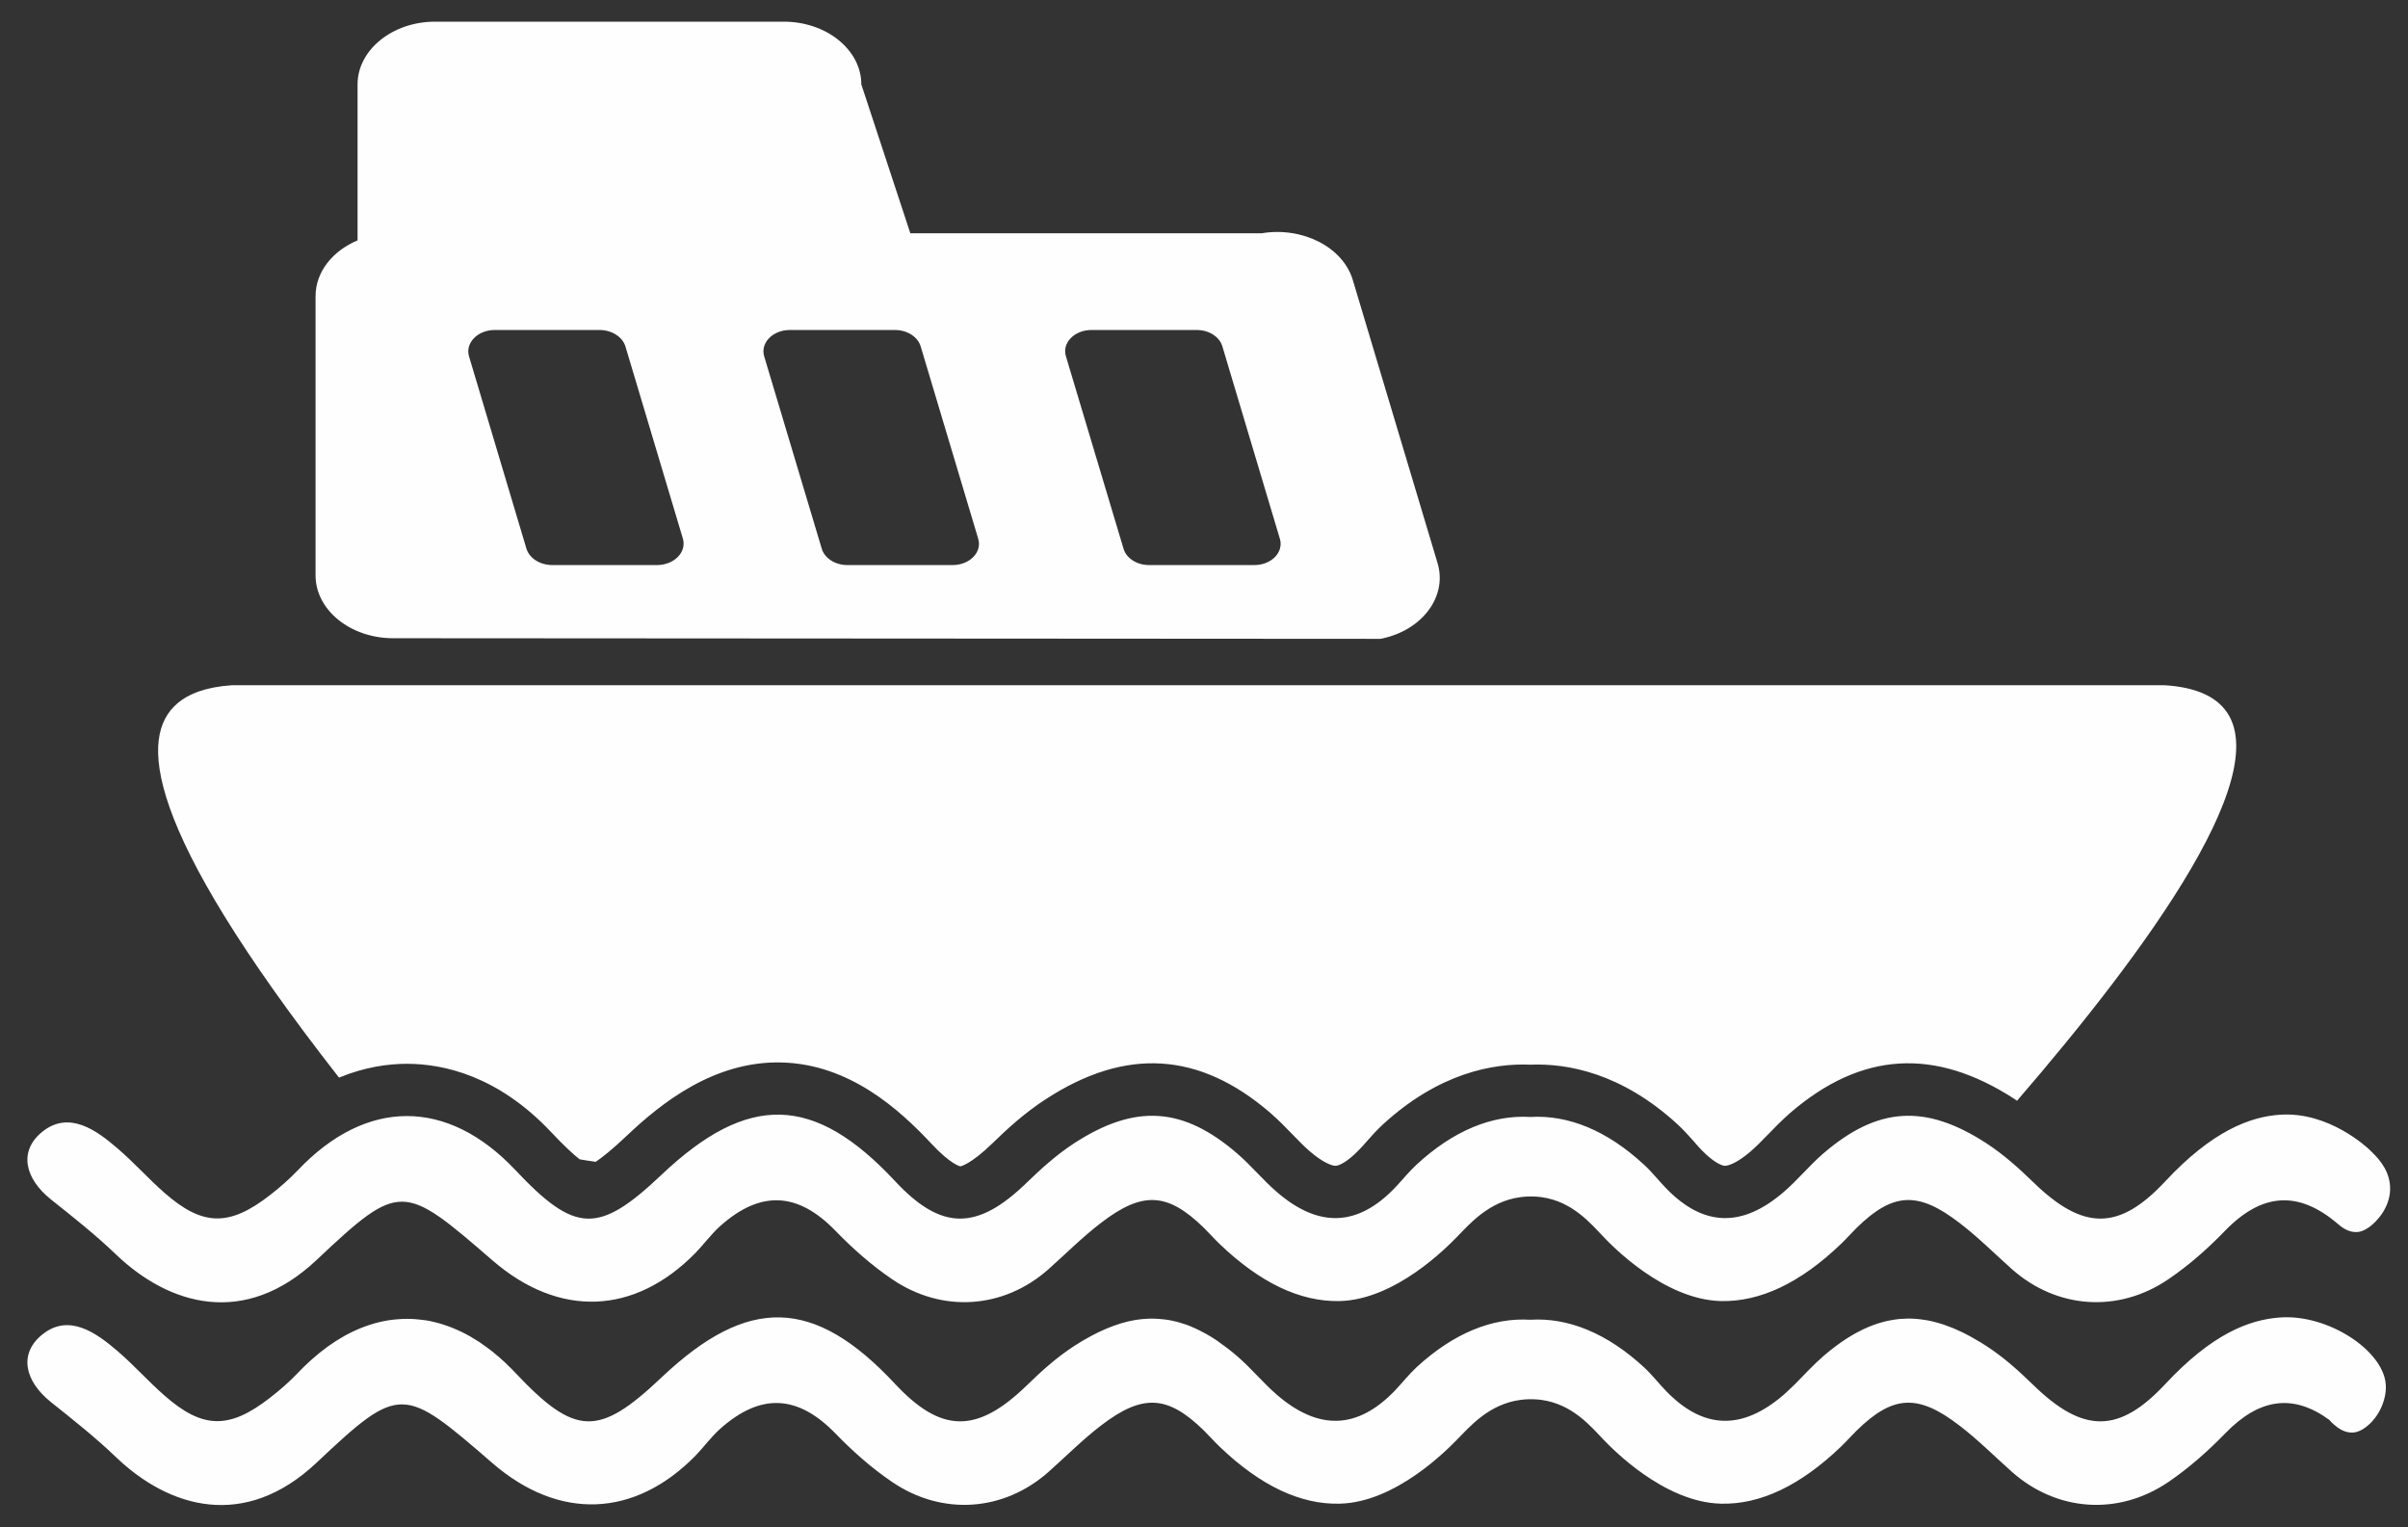 <svg width="82" height="52" viewBox="0 0 82 52" fill="none" xmlns="http://www.w3.org/2000/svg">
<rect x="0" y="0" width="82" height="52" fill="#333333" stroke="none"/>
<path id="Vector" d="M42.716 19.238H39.131C38.717 19.238 38.359 19.011 38.261 18.685L36.297 12.126C36.161 11.673 36.588 11.235 37.168 11.235H40.753C41.167 11.235 41.525 11.462 41.624 11.787L43.584 18.344C43.721 18.8 43.296 19.238 42.716 19.238ZM32.44 19.238H28.858C28.444 19.238 28.083 19.011 27.984 18.683L26.023 12.132C25.887 11.673 26.315 11.235 26.897 11.235H30.477C30.89 11.235 31.251 11.464 31.35 11.787L33.311 18.341C33.45 18.8 33.022 19.238 32.44 19.238ZM22.372 19.238H18.808C18.392 19.238 18.028 19.008 17.927 18.68L15.972 12.134C15.835 11.678 16.263 11.235 16.848 11.235H20.414C20.833 11.235 21.197 11.467 21.298 11.795L23.253 18.333C23.392 18.795 22.959 19.238 22.372 19.238ZM48.954 19.174L46.066 9.529C45.729 8.408 44.343 7.708 42.959 7.943C42.954 7.943 42.951 7.943 42.946 7.943H31C30.442 6.254 29.886 4.564 29.331 2.874C29.331 1.699 28.145 0.738 26.694 0.738H14.812C13.364 0.738 12.176 1.699 12.176 2.874V8.184C11.329 8.539 10.746 9.257 10.746 10.079V19.593C10.746 20.767 11.932 21.729 13.386 21.729C24.594 21.737 35.803 21.742 47.012 21.75C48.422 21.475 49.296 20.314 48.954 19.174ZM13.856 36.218H13.867C15.106 36.221 16.96 36.624 18.768 38.544C19.214 39.016 19.524 39.302 19.738 39.47C19.917 39.502 20.101 39.529 20.286 39.555C20.499 39.411 20.838 39.147 21.359 38.653C22.511 37.561 24.317 36.114 26.616 36.173C28.927 36.229 30.629 37.775 31.711 38.931C32.381 39.651 32.696 39.708 32.704 39.71C32.699 39.708 33.036 39.665 33.8 38.92C34.288 38.445 34.887 37.892 35.616 37.42C38.335 35.653 40.836 35.805 43.253 37.884C43.542 38.135 43.785 38.386 44.02 38.629C44.223 38.837 44.415 39.038 44.61 39.203C45.07 39.598 45.371 39.694 45.484 39.691C45.588 39.689 45.874 39.571 46.277 39.15C46.365 39.062 46.448 38.968 46.531 38.872C46.688 38.696 46.865 38.493 47.081 38.293C48.999 36.526 50.856 36.194 52.111 36.248C53.364 36.197 55.221 36.523 57.141 38.293C57.355 38.493 57.534 38.696 57.691 38.872C57.772 38.968 57.854 39.062 57.94 39.15C58.346 39.571 58.632 39.689 58.739 39.691C58.848 39.694 59.153 39.598 59.612 39.203C59.804 39.038 59.999 38.837 60.202 38.629C60.437 38.386 60.681 38.135 60.969 37.884C63.386 35.805 65.887 35.653 68.606 37.42C68.633 37.438 68.66 37.457 68.686 37.476C73.056 32.412 77.819 25.976 75.578 23.958C75.21 23.627 74.627 23.386 73.716 23.33H7.891C7.02 23.389 6.422 23.616 6.029 23.958C4.758 25.055 4.792 28.055 11.545 36.688C12.419 36.328 13.217 36.218 13.856 36.218ZM81.38 40.287C81.308 39.748 80.945 39.39 80.704 39.158C80.595 39.051 79.299 37.844 77.654 37.951C76.623 38.015 75.33 38.509 73.738 40.215C72.162 41.907 70.944 41.907 69.239 40.249C68.753 39.777 68.235 39.31 67.642 38.923C65.561 37.572 63.937 37.681 62.088 39.272C61.605 39.689 61.215 40.177 60.731 40.591C59.307 41.814 57.993 41.758 56.73 40.45C56.473 40.185 56.254 39.9 55.982 39.651C54.726 38.488 53.404 37.951 52.111 38.028C50.818 37.951 49.496 38.488 48.238 39.651C47.968 39.9 47.746 40.185 47.492 40.45C46.229 41.758 44.912 41.814 43.491 40.591C43.007 40.177 42.615 39.689 42.131 39.272C40.285 37.681 38.661 37.572 36.578 38.923C35.987 39.31 35.466 39.777 34.98 40.249C33.279 41.907 32.06 41.907 30.482 40.215C27.728 37.262 25.479 37.201 22.527 39.996C20.384 42.027 19.588 42.001 17.545 39.83C15.234 37.382 12.472 37.388 10.146 39.838C9.857 40.14 9.534 40.426 9.192 40.69C7.805 41.768 6.9 41.75 5.602 40.612C5.041 40.119 4.557 39.571 3.988 39.086C3.286 38.482 2.353 37.801 1.445 38.528C0.628 39.184 0.836 40.119 1.736 40.837C2.495 41.44 3.259 42.046 3.943 42.703C5.762 44.446 8.334 45.201 10.778 42.9C13.629 40.212 13.733 40.284 16.77 42.911C19.035 44.87 21.602 44.779 23.683 42.657C23.975 42.358 24.212 42.022 24.528 41.739C25.909 40.511 27.172 40.586 28.449 41.902C29.026 42.497 29.667 43.068 30.378 43.552C32.093 44.718 34.187 44.558 35.704 43.212C36.297 42.684 36.85 42.126 37.486 41.638C38.907 40.546 39.757 40.596 40.991 41.798C41.178 41.982 41.349 42.177 41.538 42.358C42.919 43.68 44.279 44.323 45.615 44.296C47.527 44.251 49.279 42.454 49.611 42.115C50.033 41.686 50.695 40.898 51.785 40.757C52.116 40.714 52.384 40.743 52.482 40.757C53.556 40.898 54.195 41.686 54.609 42.115C54.857 42.374 56.647 44.251 58.608 44.296C59.943 44.323 61.303 43.68 62.684 42.358C62.874 42.177 63.045 41.982 63.229 41.798C64.463 40.596 65.312 40.546 66.731 41.638C67.369 42.126 67.922 42.684 68.515 43.212C70.035 44.558 72.13 44.718 73.842 43.552C74.555 43.068 75.194 42.497 75.77 41.902C77.023 40.612 78.263 40.516 79.615 41.672C79.729 41.771 79.954 41.955 80.245 41.947C80.32 41.947 80.517 41.926 80.784 41.694C81.116 41.405 81.46 40.895 81.38 40.287ZM81.241 47.113C81.14 45.97 79.281 44.742 77.654 44.854C76.577 44.926 75.316 45.428 73.738 47.118C72.162 48.808 70.944 48.81 69.239 47.153C68.753 46.678 68.235 46.21 67.642 45.826C67.524 45.749 67.409 45.679 67.292 45.612C67.276 45.602 67.254 45.588 67.236 45.58C67.132 45.516 67.022 45.46 66.918 45.407C66.894 45.394 66.87 45.383 66.846 45.37C66.742 45.319 66.643 45.276 66.541 45.231C66.517 45.22 66.493 45.209 66.466 45.201C66.376 45.167 66.285 45.132 66.197 45.1C66.17 45.092 66.141 45.081 66.111 45.073C66.031 45.047 65.948 45.025 65.865 45.004C65.833 44.998 65.801 44.988 65.769 44.98C65.684 44.961 65.601 44.945 65.516 44.934C65.478 44.926 65.438 44.924 65.401 44.918C65.32 44.908 65.24 44.9 65.158 44.897C65.118 44.894 65.077 44.892 65.04 44.892C64.981 44.892 64.922 44.892 64.861 44.897C64.805 44.897 64.746 44.902 64.69 44.905C64.637 44.91 64.581 44.918 64.525 44.926C63.718 45.041 62.927 45.452 62.088 46.173C61.736 46.48 61.428 46.822 61.103 47.147C61.089 47.158 61.076 47.171 61.06 47.187C60.953 47.289 60.843 47.396 60.731 47.494C59.307 48.714 57.993 48.661 56.73 47.353C56.473 47.086 56.257 46.803 55.982 46.549C54.726 45.391 53.404 44.852 52.111 44.932C50.818 44.852 49.496 45.391 48.238 46.549C47.968 46.803 47.746 47.086 47.492 47.353C46.229 48.661 44.912 48.714 43.491 47.494C43.007 47.078 42.615 46.59 42.131 46.173C42.03 46.085 41.925 46.002 41.824 45.922C41.795 45.901 41.763 45.874 41.73 45.853C41.658 45.797 41.584 45.743 41.511 45.693C41.479 45.671 41.447 45.647 41.418 45.626C41.322 45.562 41.223 45.5 41.13 45.447C41.1 45.428 41.071 45.415 41.039 45.396C40.972 45.359 40.905 45.324 40.836 45.289C40.796 45.268 40.75 45.249 40.707 45.228C40.654 45.204 40.598 45.18 40.542 45.156C40.496 45.14 40.451 45.121 40.408 45.103C40.323 45.073 40.24 45.047 40.154 45.023C40.101 45.006 40.045 44.993 39.989 44.982C39.952 44.972 39.909 44.961 39.871 44.956C39.813 44.942 39.754 44.934 39.692 44.926C39.663 44.921 39.631 44.918 39.602 44.916C39.391 44.892 39.177 44.886 38.96 44.905C38.939 44.908 38.918 44.908 38.896 44.91C38.824 44.918 38.749 44.926 38.675 44.937C38.015 45.047 37.328 45.343 36.578 45.826C35.987 46.21 35.466 46.678 34.98 47.153C33.279 48.81 32.06 48.808 30.482 47.118C27.728 44.166 25.479 44.102 22.527 46.896C20.384 48.928 19.588 48.901 17.545 46.734C17.457 46.64 17.369 46.552 17.28 46.469C17.256 46.443 17.23 46.419 17.206 46.395C17.139 46.333 17.072 46.272 17.005 46.213C16.981 46.192 16.954 46.17 16.928 46.149C16.749 45.994 16.567 45.858 16.383 45.733C16.359 45.717 16.335 45.7 16.313 45.684C16.239 45.636 16.166 45.591 16.089 45.548C16.068 45.535 16.046 45.522 16.025 45.508C15.835 45.399 15.643 45.305 15.448 45.225C15.432 45.217 15.416 45.209 15.397 45.204C15.314 45.169 15.229 45.14 15.143 45.113C15.13 45.108 15.114 45.103 15.101 45.097C14.898 45.033 14.697 44.985 14.497 44.95C14.486 44.95 14.476 44.948 14.468 44.948C14.374 44.934 14.275 44.924 14.179 44.916C14.174 44.916 14.168 44.913 14.16 44.913C13.955 44.897 13.744 44.897 13.535 44.916C13.533 44.916 13.53 44.916 13.527 44.916C13.423 44.924 13.319 44.937 13.215 44.953C13.004 44.988 12.793 45.038 12.582 45.108C11.818 45.356 11.062 45.834 10.346 46.536C10.279 46.6 10.212 46.669 10.146 46.739C9.857 47.043 9.534 47.326 9.192 47.59C7.805 48.669 6.9 48.653 5.602 47.513C5.041 47.022 4.557 46.472 3.988 45.986C3.286 45.386 2.353 44.702 1.445 45.431C0.628 46.085 0.836 47.017 1.736 47.737C2.495 48.341 3.259 48.947 3.943 49.603C5.762 51.349 8.334 52.102 10.778 49.801C13.629 47.113 13.733 47.185 16.77 49.814C19.035 51.771 21.602 51.678 23.683 49.561C23.975 49.259 24.212 48.923 24.528 48.642C25.909 47.412 27.172 47.489 28.449 48.803C29.026 49.398 29.664 49.969 30.38 50.455C32.093 51.619 34.187 51.459 35.704 50.113C36.297 49.587 36.85 49.027 37.486 48.538C38.907 47.446 39.759 47.497 40.991 48.698C41.178 48.883 41.349 49.077 41.538 49.259C42.919 50.58 44.279 51.226 45.615 51.194C47.527 51.154 49.279 49.355 49.611 49.019C50.033 48.592 50.695 47.799 51.785 47.66C52.116 47.617 52.384 47.647 52.482 47.66C53.556 47.801 54.195 48.589 54.609 49.019C54.857 49.275 56.647 51.152 58.608 51.194C59.943 51.226 61.303 50.58 62.684 49.259C62.874 49.077 63.045 48.883 63.232 48.698C64.463 47.497 65.312 47.446 66.731 48.538C67.369 49.027 67.922 49.587 68.515 50.113C70.035 51.459 72.13 51.619 73.842 50.455C74.555 49.969 75.194 49.398 75.773 48.803C76.933 47.606 78.084 47.438 79.323 48.343C79.369 48.397 79.417 48.45 79.476 48.498C79.593 48.597 79.815 48.784 80.109 48.773C80.183 48.77 80.381 48.754 80.648 48.52C81.07 48.154 81.284 47.564 81.241 47.113Z" fill="#FEFEFE"/>
</svg>
